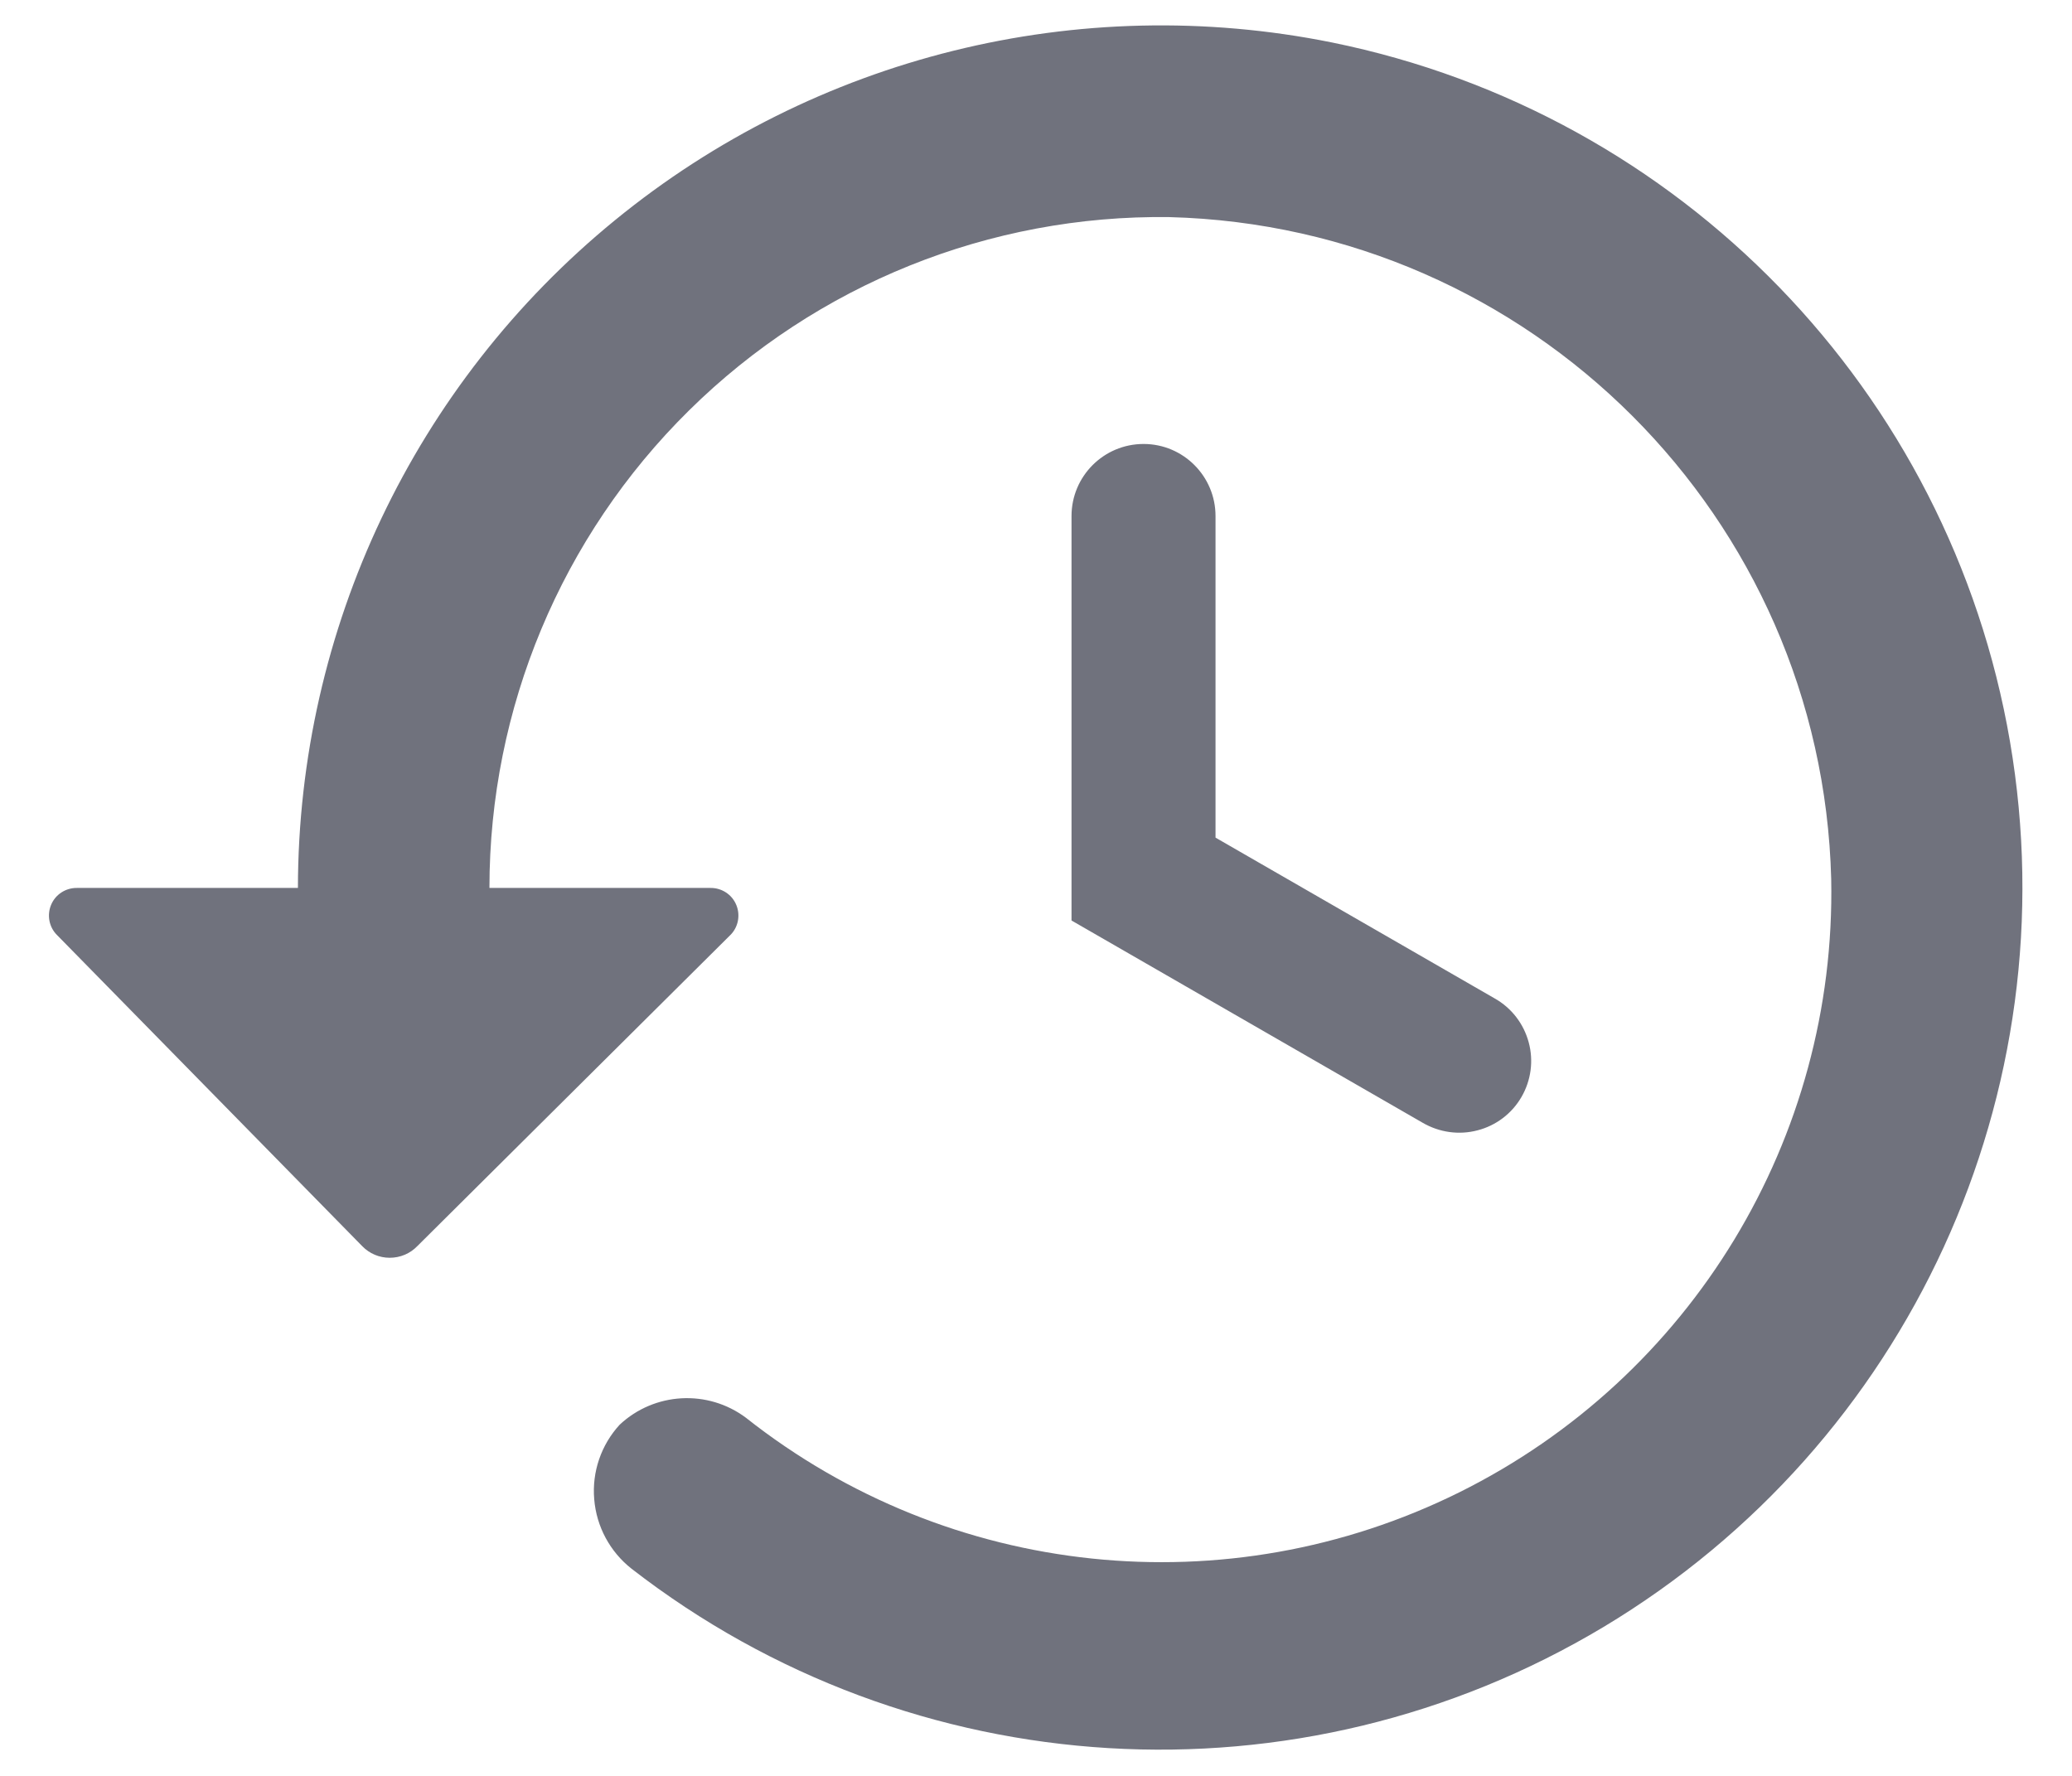 <?xml version="1.0" encoding="UTF-8"?>
<svg width="14px" height="12px" viewBox="0 0 14 12" version="1.1" xmlns="http://www.w3.org/2000/svg" xmlns:xlink="http://www.w3.org/1999/xlink">
    <!-- Generator: sketchtool 53 (72520) - https://sketchapp.com -->
    <title>E822B980-1534-4C70-8AB0-FBD70D3EF928</title>
    <desc>Created with sketchtool.</desc>
    <g id="Glyph" stroke="none" stroke-width="1" fill="none" fill-rule="evenodd">
        <g id="Glyph---16px" transform="translate(-331, -382)">
            <g id="Icon/Glyph/16px/ic_reset" transform="translate(330, 380)">
                <g>
                    <rect id="Rectangle" x="0" y="0" width="16" height="16"></rect>
                    <path d="M10,2.287 C12.355,2.766 14.175,4.642 14.581,7.011 C14.987,9.381 13.897,11.756 11.836,12.993 C9.775,14.229 7.166,14.073 5.267,12.6 C5.121,12.485 5.03,12.315 5.015,12.131 C4.999,11.946 5.062,11.763 5.187,11.627 C5.422,11.407 5.782,11.387 6.04,11.58 C7.414,12.666 9.291,12.863 10.86,12.084 C12.429,11.305 13.408,9.691 13.373,7.94 C13.31,5.496 11.344,3.53 8.9,3.467 C7.687,3.451 6.519,3.921 5.656,4.773 C4.792,5.625 4.307,6.787 4.307,8 L5.8,8 C5.876,7.999 5.946,8.044 5.975,8.115 C6.004,8.185 5.988,8.267 5.933,8.32 L3.82,10.42 C3.771,10.471 3.704,10.499 3.633,10.499 C3.563,10.499 3.496,10.471 3.447,10.42 L1.387,8.32 C1.332,8.267 1.316,8.185 1.345,8.115 C1.374,8.044 1.444,7.999 1.52,8 L3.013,8 C3.015,6.252 3.8,4.596 5.154,3.489 C6.507,2.382 8.286,1.941 10,2.287 Z M9.213,7.66 L11.1,8.747 C11.213,8.811 11.295,8.917 11.329,9.043 C11.363,9.168 11.345,9.301 11.28,9.413 C11.215,9.525 11.108,9.606 10.983,9.638 C10.858,9.671 10.725,9.652 10.613,9.587 L8.24,8.22 L8.24,5.487 C8.24,5.218 8.458,5 8.727,5 C8.995,5 9.213,5.218 9.213,5.487 L9.213,7.66 Z" id="Combined-Shape" fill="#70727D" fill-rule="nonzero"></path>
                </g>
            </g>
        </g>
    </g>
</svg>
